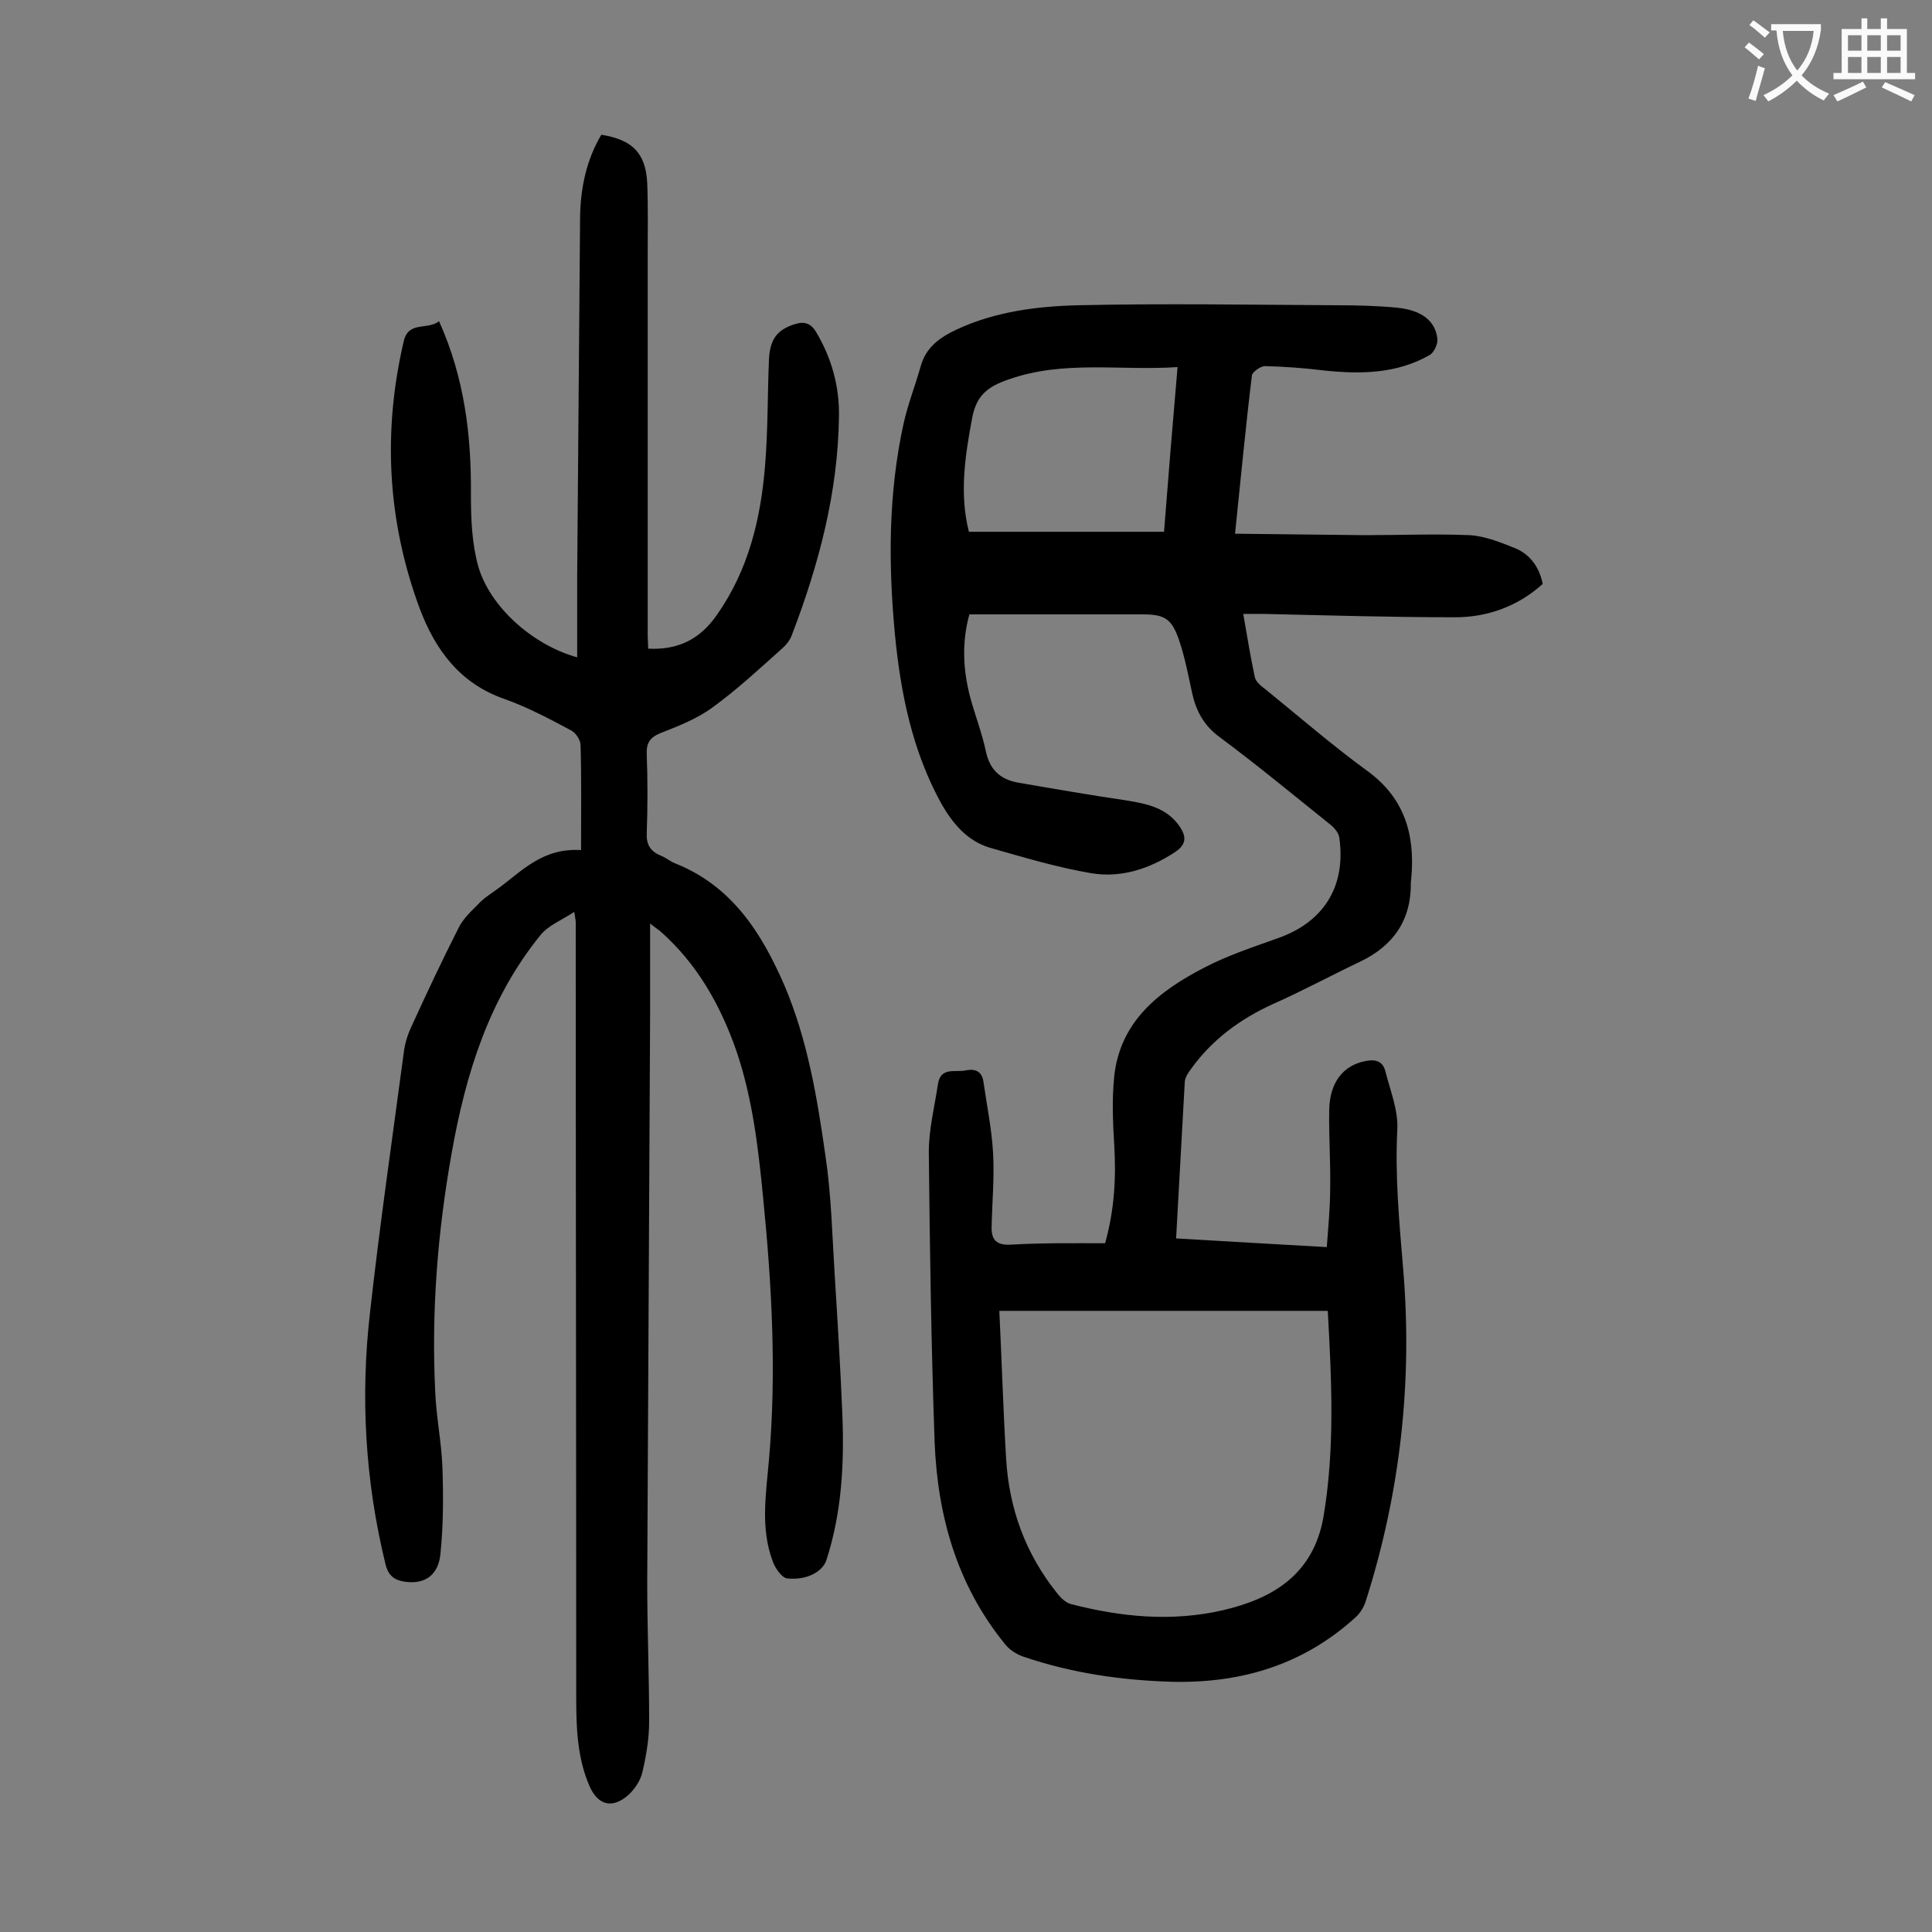 <svg enable-background="new 0 0 400 400" viewBox="0 0 400 400" xmlns="http://www.w3.org/2000/svg"><rect x="0" y="0" width="400" height="400" fill="#808080" stroke="none"/><path d="m228.8 257.4c1.9-6.8 2.3-13.4 1.9-20.2-.3-4.8-.5-9.7 0-14.5 1.3-11.4 9.4-17.6 18.7-22.4 4.8-2.5 10-4.2 15-6 9.6-3.3 14.3-10.7 12.9-20.8-.1-1-1-2.1-1.9-2.8-7.6-6.1-15.1-12.3-22.9-18.1-3.3-2.4-4.9-5.5-5.7-9.2s-1.5-7.4-2.7-10.9c-1.5-4.4-3-5.3-7.5-5.3-10.7 0-21.5 0-32.2 0-1.2 0-2.4 0-3.7 0-1.6 5.8-1.3 11.4.1 16.9 1 3.8 2.5 7.6 3.3 11.4s2.9 5.8 6.5 6.5c7.5 1.3 15 2.6 22.5 3.7 4.3.7 8.5 1.5 11.2 5.5 1.3 2 1.4 3.6-1 5.2-5.3 3.5-11.2 5.4-17.3 4.4-7.1-1.2-14.1-3.3-21.1-5.3-4.6-1.4-7.6-4.9-10-9.1-6-10.9-8.4-22.7-9.6-34.9-1.4-14.7-1.4-29.4 1.8-43.9.9-4 2.4-7.8 3.5-11.7 1.1-4 3.9-6 7.5-7.7 8-3.7 16.6-4.8 25.2-5 17.8-.4 35.6-.1 53.3 0 4.2 0 8.4.1 12.6.5 5.1.5 8 2.7 8.4 6.5.1 1-.7 2.8-1.6 3.3-6.8 3.9-14.3 4-21.9 3.2-4.1-.5-8.1-.8-12.2-.9-.9 0-2.6 1.2-2.7 1.9-1.3 10.6-2.3 21.3-3.5 32.8 9.2.1 18 .2 26.8.3 7.3 0 14.6-.3 21.8 0 3.2.2 6.4 1.5 9.4 2.7 3.1 1.3 5 3.9 5.7 7.4-5.1 4.6-11.4 6.9-18.1 6.9-13.3 0-26.5-.4-39.8-.7-1.2 0-2.4 0-4.1 0 .8 4.6 1.5 8.9 2.4 13.1.2 1 1.4 1.9 2.3 2.6 6.9 5.6 13.6 11.4 20.7 16.6 7.9 5.6 10.2 13.2 9.4 22.3 0 .3-.1.7-.1 1 .1 7.8-3.6 13.1-10.5 16.4-6.1 2.9-12 6.1-18.1 8.8-6.8 3.1-12.6 7.4-16.9 13.4-.6.8-1.2 1.7-1.3 2.6-.6 10.7-1.2 21.4-1.8 32.5 10.3.6 20.4 1.2 31.2 1.8.3-4.2.7-8.2.7-12.2.1-5.4-.3-10.8-.2-16.2.1-5.7 2.9-9.2 7.4-10.1 1.9-.4 3.6-.2 4.2 2 1 4 2.7 8.1 2.5 12.1-.5 9.7.4 19.2 1.2 28.8 2 23.5-.6 46.6-7.8 69.1-.4 1.2-1.2 2.4-2.1 3.2-10.7 9.7-23.4 13.6-37.8 13.3-10.6-.3-20.9-1.8-30.9-5.2-1.5-.5-3-1.5-3.9-2.7-9.9-12.2-13.9-26.5-14.5-41.8-.7-20-1-40-1.2-60 0-4.7 1.2-9.4 1.9-14.1.6-3.6 3.6-2.3 5.8-2.8 2-.4 3.3.3 3.6 2.3.7 4.9 1.7 9.7 2 14.7.3 5.2-.2 10.4-.3 15.6 0 2.5 1 3.6 3.8 3.5 6.8-.4 13.2-.3 19.7-.3zm46.1 14c-22.5 0-44.8 0-68 0 .5 10.3.8 20.4 1.4 30.5.6 10.4 4 19.8 10.6 28 .7.9 1.7 1.9 2.8 2.2 10.4 2.7 20.9 3.7 31.4 1.3 10.4-2.4 18.8-7.4 20.9-19.3 2.4-14.1 1.7-28.3.9-42.7zm-31.1-195.4c-12 .8-23.6-1.5-35.1 2.6-4.3 1.5-6.5 3.3-7.4 7.8-1.5 8-2.7 15.8-.7 23.7h40.4c.9-11.5 1.8-22.6 2.8-34.1z" fill="#000001"/><path d="m120.3 176c0-7.8.1-14.8-.1-21.7 0-1.1-1-2.6-2-3.1-4.5-2.4-9-4.8-13.8-6.5-9.2-3.2-14.3-10.2-17.5-18.7-6.7-18.1-7.7-36.6-3.3-55.4 1-4.2 4.9-2.2 7.3-4.1 5.3 11.8 6.7 23.7 6.6 36 0 4.9.2 10 1.5 14.7 2.4 8.4 11.2 16.3 20.5 18.9 0-5.7 0-11.3 0-16.9.2-24.8.4-49.5.6-74.3.1-6 1.3-11.8 4.4-17 6.4 1 9.2 3.8 9.5 10 .2 5 .1 9.9.1 14.9v78.6c0 1 .1 2 .1 2.9 6.3.3 10.8-2 14.3-7.1 6.5-9.3 9-19.8 9.9-30.8.6-7.3.5-14.6.8-21.9.2-4.5 1.9-6.3 5.4-7.4 1.9-.6 3.3-.2 4.4 1.7 3.2 5.4 4.8 11.2 4.7 17.4-.2 15.8-4.2 30.8-9.8 45.4-.4 1-1.1 1.9-1.9 2.6-4.7 4.2-9.3 8.5-14.4 12.2-3.2 2.4-7.1 3.9-10.9 5.4-2.2.9-2.9 2.1-2.8 4.4.2 5.4.2 10.8 0 16.3-.1 2.3.7 3.7 2.8 4.6 1.1.4 2.1 1.3 3.2 1.7 11.7 4.7 17.8 14.4 22.5 25.2 4.8 11.3 6.8 23.3 8.5 35.3 1.2 8 1.4 16.3 1.9 24.4.6 9.7 1.2 19.4 1.6 29.1.4 10.2-.1 20.3-3.3 30.2-.8 2.4-4 4.2-8.1 3.8-1.1-.1-2.5-2.1-3-3.5-2.6-6.9-1.4-14-.8-21 1.6-18.1.6-36.2-1.2-54.3-1-10.3-2.2-20.7-5.6-30.6-3.3-9.4-8.1-17.9-15.7-24.6-.5-.4-1-.7-2.1-1.6v18.3c-.2 39.4-.4 78.7-.6 118.1 0 9.6.4 19.2.4 28.8 0 3.5-.6 7.1-1.4 10.5-.4 1.8-1.7 3.7-3.1 4.9-3.2 2.7-6.1 1.9-7.8-1.9-2.6-5.9-2.8-12.2-2.8-18.5 0-53.5-.1-107-.1-160.5 0-.3-.1-.7-.3-2.1-2.6 1.7-5.4 2.8-7 4.8-10.7 13.2-15.5 28.8-18.4 45.2-2.9 16.3-4.2 32.7-3.4 49.2.2 5.3 1.3 10.5 1.5 15.8.2 5.9.2 11.9-.4 17.8-.4 4.6-3.3 6.4-7.2 5.9-2.3-.3-3.6-1.2-4.2-3.7-4.2-17.2-5.2-34.6-3.2-52 2-18 4.6-35.9 7-53.9.2-1.8.8-3.7 1.6-5.4 3.1-6.8 6.3-13.6 9.7-20.3.9-1.9 2.6-3.5 4.1-5 1.2-1.3 2.7-2.2 4.2-3.3 4.8-3.5 9.1-8.4 17.1-7.9z" fill="#000001"/><g fill="#fafafb"><path d="m362.1 8.8c1.1.8 2.1 1.6 3.1 2.4l-1 1.1c-1.3-1.1-2.3-2-3-2.5zm1.9 4.8c.5.2.9.4 1.4.5-.6 2.3-1.3 4.5-1.9 6.8l-1.5-.5c.8-2.1 1.4-4.3 2-6.8zm-1-9.4c1.3.9 2.4 1.8 3.4 2.5l-1 1.1c-1.4-1.2-2.4-2.1-3.2-2.6zm3.7 2.2v-1.4h10.3v1.2c-.5 3.6-1.8 6.8-4 9.4 1.5 1.6 3.4 2.8 5.7 3.8-.3.4-.7.8-1.1 1.4-2.3-1.1-4.1-2.5-5.6-4.1-1.6 1.6-3.6 3.1-5.9 4.3-.3-.5-.7-.9-1-1.3 2.4-1.1 4.4-2.5 6-4.1-1.9-2.5-3-5.6-3.3-9.3h-1.1zm8.8 0h-6.4c.3 3.3 1.3 6 3 8.2 2-2.3 3.1-5.1 3.4-8.2z"/><path d="m385.3 3.8h1.3v2.2h2.8v-2.2h1.3v2.2h4.1v9.1h1.7v1.3h-16.9v-1.3h1.7v-9.1h4.1v-2.2zm.4 13.1.7 1.2c-1.8.9-3.8 1.9-6 2.9-.2-.4-.5-.8-.8-1.3 2.3-1 4.3-1.9 6.1-2.8zm-3.1-6.4h2.8v-3.2h-2.8zm0 4.6h2.8v-3.3h-2.8zm4-4.6h2.8v-3.2h-2.8zm0 4.6h2.8v-3.3h-2.8zm3.7 1.9c2.1.9 4.1 1.8 6.1 2.7l-.7 1.3c-2.2-1.1-4.2-2-6.1-2.9zm3.2-9.7h-2.8v3.2h2.8zm-2.8 7.8h2.8v-3.3h-2.8z"/></g></svg>